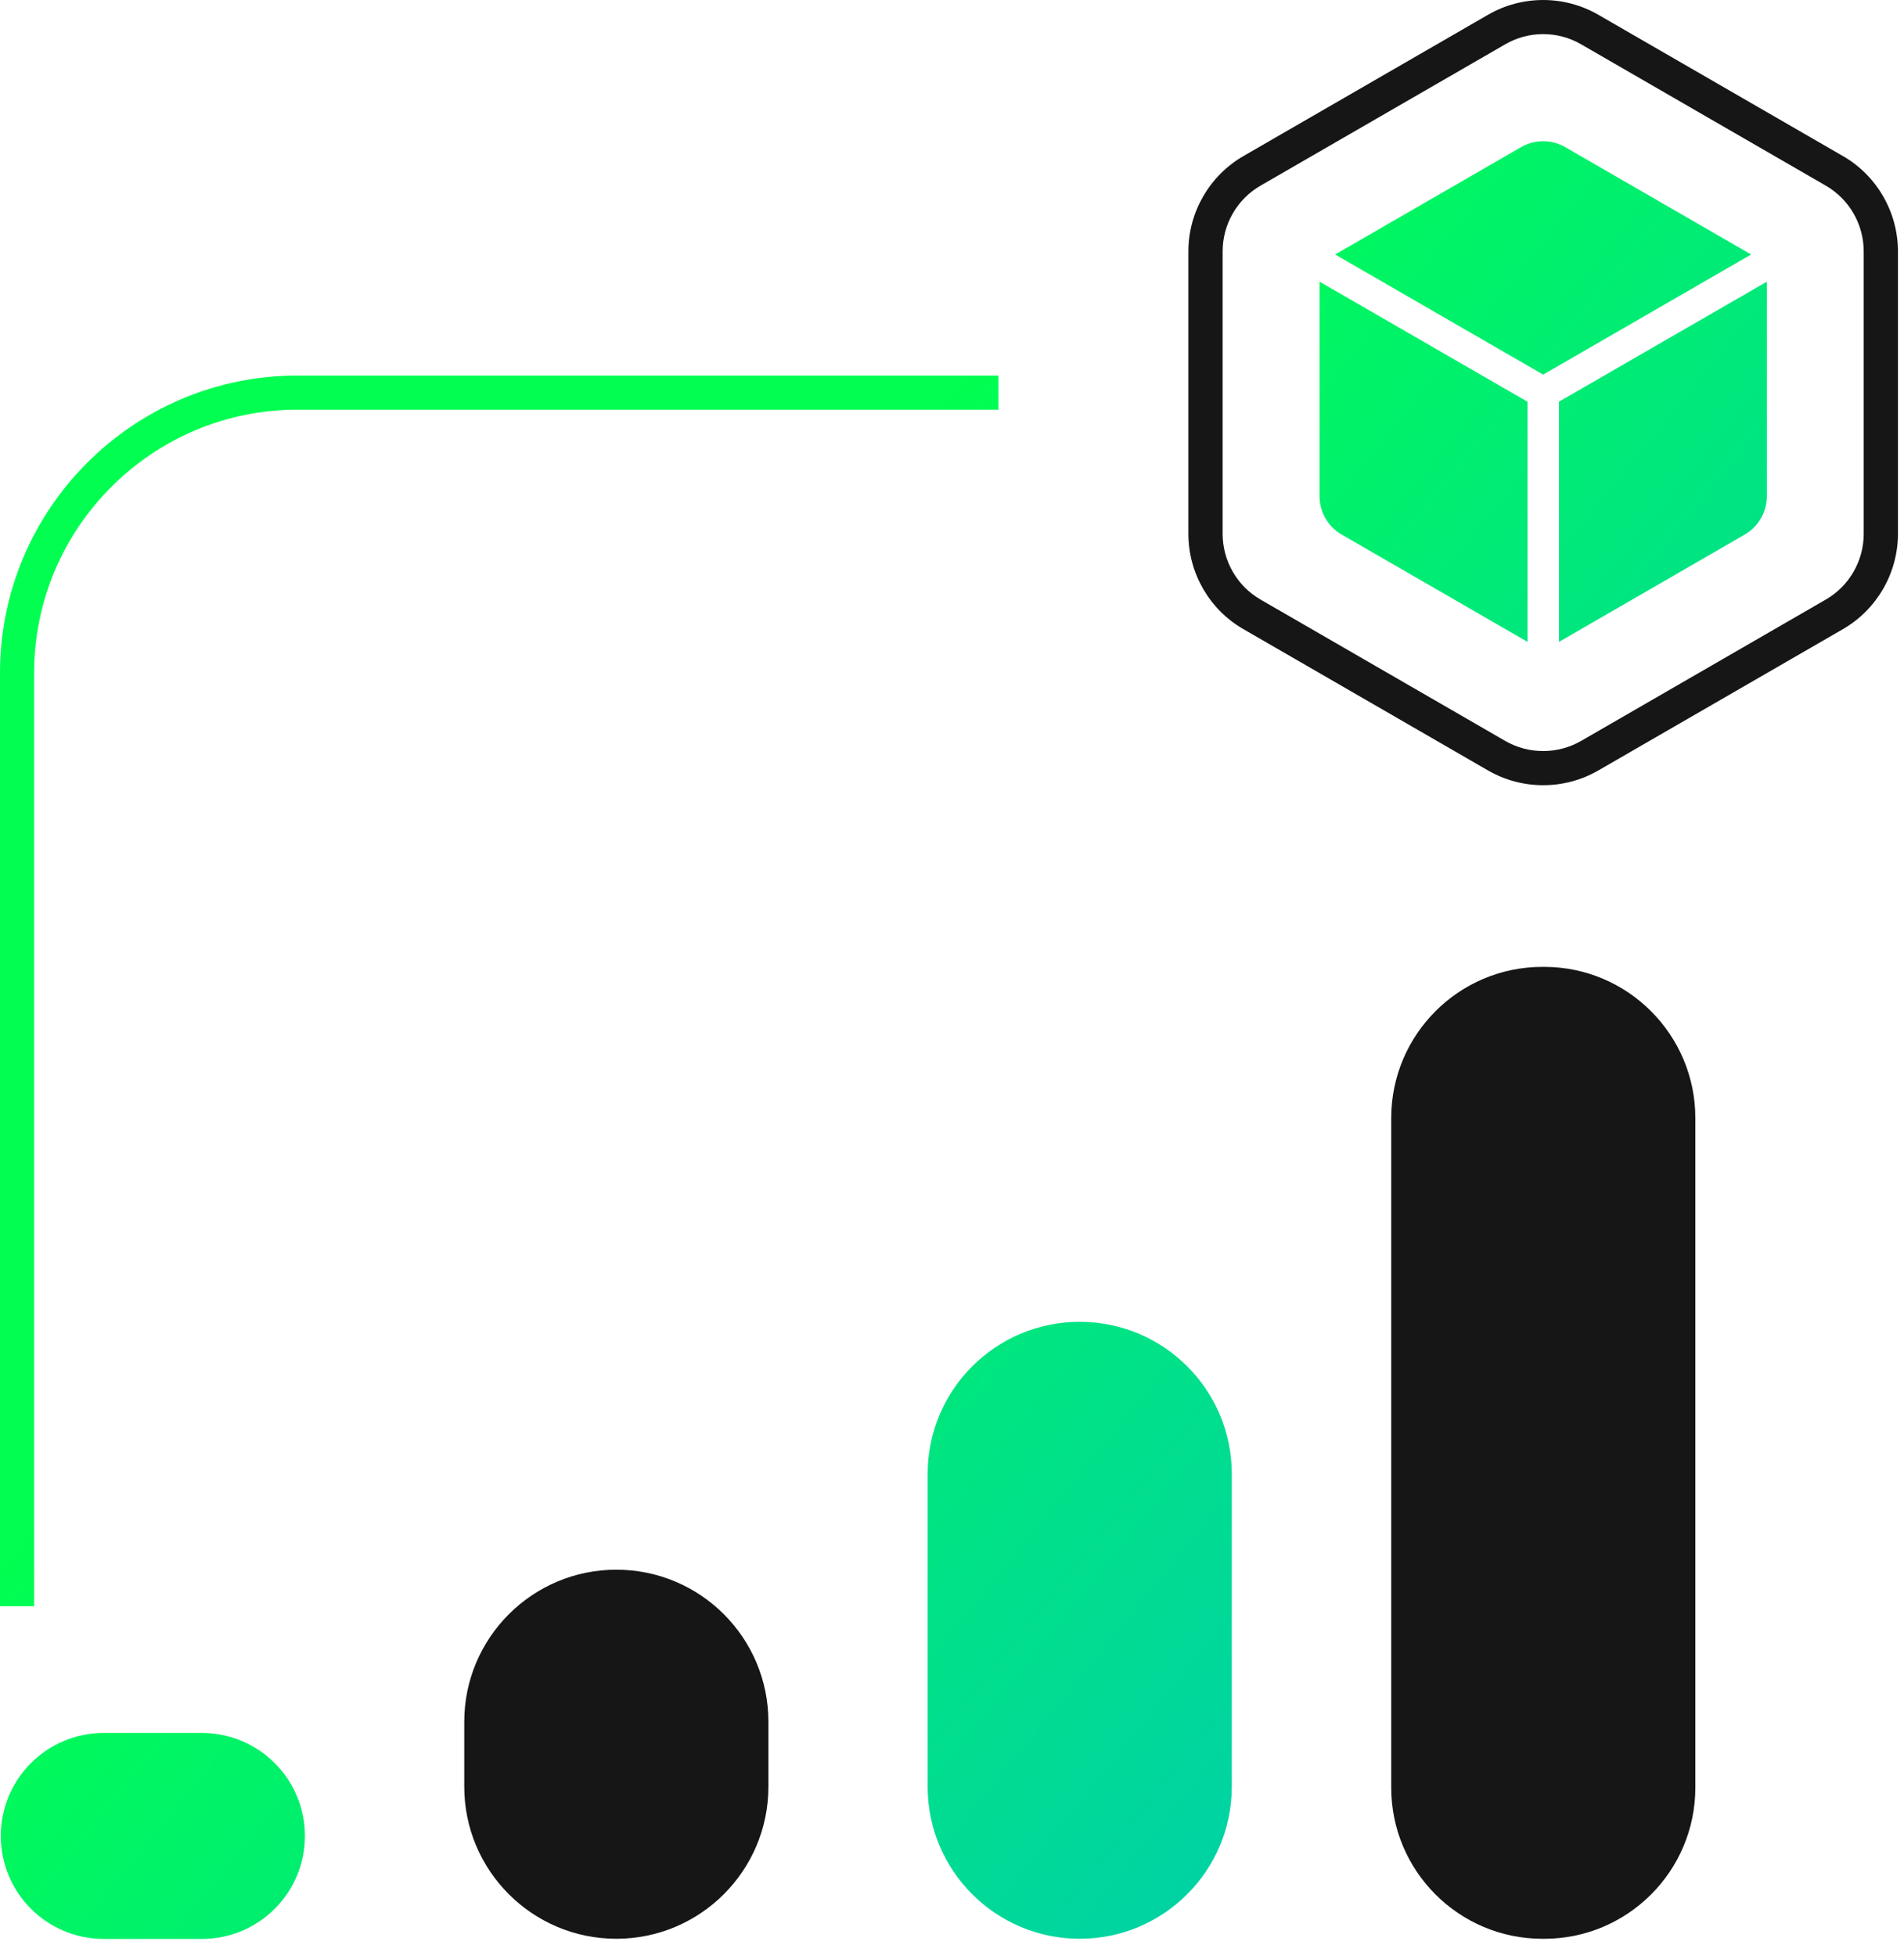 <svg width="73" height="75" viewBox="0 0 73 75" fill="none" xmlns="http://www.w3.org/2000/svg">
<path d="M7.742 66.435H3.978C1.797 66.435 0.03 68.202 0.03 70.383C0.03 72.563 1.797 74.331 3.978 74.331H7.742C9.923 74.331 11.691 72.563 11.691 70.383C11.691 68.202 9.918 66.435 7.742 66.435Z" fill="url(#paint0_linear_2417_4057)"/>
<path d="M23.63 60.176C20.412 60.176 17.8 62.788 17.8 66.007V68.495C17.8 71.713 20.412 74.325 23.63 74.325C26.848 74.325 29.461 71.713 29.461 68.495V66.007C29.461 62.784 26.848 60.176 23.63 60.176Z" fill="#161616"/>
<path d="M41.397 50.673C38.178 50.673 35.566 53.285 35.566 56.504V68.495C35.566 71.713 38.178 74.325 41.397 74.325C44.615 74.325 47.227 71.713 47.227 68.495V56.504C47.227 53.285 44.619 50.673 41.397 50.673Z" fill="url(#paint1_linear_2417_4057)"/>
<path d="M59.202 37.066H59.138C55.933 37.066 53.34 39.665 53.34 42.865V68.528C53.34 71.732 55.938 74.326 59.138 74.326H59.202C62.407 74.326 65 71.727 65 68.528V42.865C65 39.665 62.402 37.066 59.202 37.066Z" fill="#161616"/>
<path d="M1.308 25.8C1.308 20.236 5.835 15.705 11.404 15.705H38.279V14.397H11.404C5.114 14.397 0 19.511 0 25.8V61.577H1.308V25.8Z" fill="url(#paint2_linear_2417_4057)"/>
<path d="M70.657 5.982L61.278 0.565C59.974 -0.188 58.358 -0.188 57.054 0.565L47.675 5.982C46.371 6.735 45.563 8.135 45.563 9.636V20.466C45.563 21.972 46.371 23.372 47.675 24.12L57.054 29.538C57.706 29.914 58.436 30.102 59.166 30.102C59.896 30.102 60.626 29.914 61.278 29.538L70.657 24.12C71.96 23.367 72.768 21.967 72.768 20.466V9.636C72.768 8.135 71.96 6.73 70.657 5.982ZM71.455 20.466C71.455 21.503 70.9 22.468 70 22.986L60.621 28.404C59.721 28.922 58.606 28.922 57.71 28.404L48.331 22.986C47.431 22.468 46.876 21.503 46.876 20.466V9.636C46.876 8.599 47.431 7.635 48.331 7.116L57.71 1.699C58.16 1.437 58.661 1.308 59.166 1.308C59.671 1.308 60.171 1.437 60.621 1.699L70 7.116C70.9 7.635 71.455 8.599 71.455 9.636V20.466Z" fill="#161616"/>
<path d="M58.315 5.643L51.19 9.756L59.165 14.361L67.139 9.756L60.014 5.643C59.491 5.34 58.839 5.34 58.315 5.643Z" fill="url(#paint3_linear_2417_4057)"/>
<path d="M66.892 20.494C67.416 20.192 67.742 19.627 67.742 19.025V10.799L62.921 13.581L59.772 15.399V24.608L66.892 20.494Z" fill="url(#paint4_linear_2417_4057)"/>
<path d="M59.772 15.402L62.921 13.579L59.772 15.402Z" fill="url(#paint5_linear_2417_4057)"/>
<path d="M50.592 10.799V19.025C50.592 19.631 50.918 20.196 51.442 20.494L58.567 24.608V15.403L50.592 10.799Z" fill="url(#paint6_linear_2417_4057)"/>
<defs>
<linearGradient id="paint0_linear_2417_4057" x1="-2.989" y1="63.213" x2="68.646" y2="121.247" gradientUnits="userSpaceOnUse">
<stop stop-color="#00FF50"/>
<stop offset="1" stop-color="#00A2FF"/>
</linearGradient>
<linearGradient id="paint1_linear_2417_4057" x1="14.949" y1="41.073" x2="86.585" y2="99.107" gradientUnits="userSpaceOnUse">
<stop stop-color="#00FF50"/>
<stop offset="1" stop-color="#00A2FF"/>
</linearGradient>
<linearGradient id="paint2_linear_2417_4057" x1="18.119" y1="37.16" x2="89.754" y2="95.194" gradientUnits="userSpaceOnUse">
<stop stop-color="#00FF50"/>
<stop offset="1" stop-color="#00A2FF"/>
</linearGradient>
<linearGradient id="paint3_linear_2417_4057" x1="47.787" y1="0.537" x2="119.422" y2="58.57" gradientUnits="userSpaceOnUse">
<stop stop-color="#00FF50"/>
<stop offset="1" stop-color="#00A2FF"/>
</linearGradient>
<linearGradient id="paint4_linear_2417_4057" x1="45.719" y1="3.092" x2="117.354" y2="61.125" gradientUnits="userSpaceOnUse">
<stop stop-color="#00FF50"/>
<stop offset="1" stop-color="#00A2FF"/>
</linearGradient>
<linearGradient id="paint5_linear_2417_4057" x1="46.339" y1="2.331" x2="117.974" y2="60.364" gradientUnits="userSpaceOnUse">
<stop stop-color="#00FF50"/>
<stop offset="1" stop-color="#00A2FF"/>
</linearGradient>
<linearGradient id="paint6_linear_2417_4057" x1="42.126" y1="7.529" x2="113.761" y2="65.562" gradientUnits="userSpaceOnUse">
<stop stop-color="#00FF50"/>
<stop offset="1" stop-color="#00A2FF"/>
</linearGradient>
</defs>
</svg>
